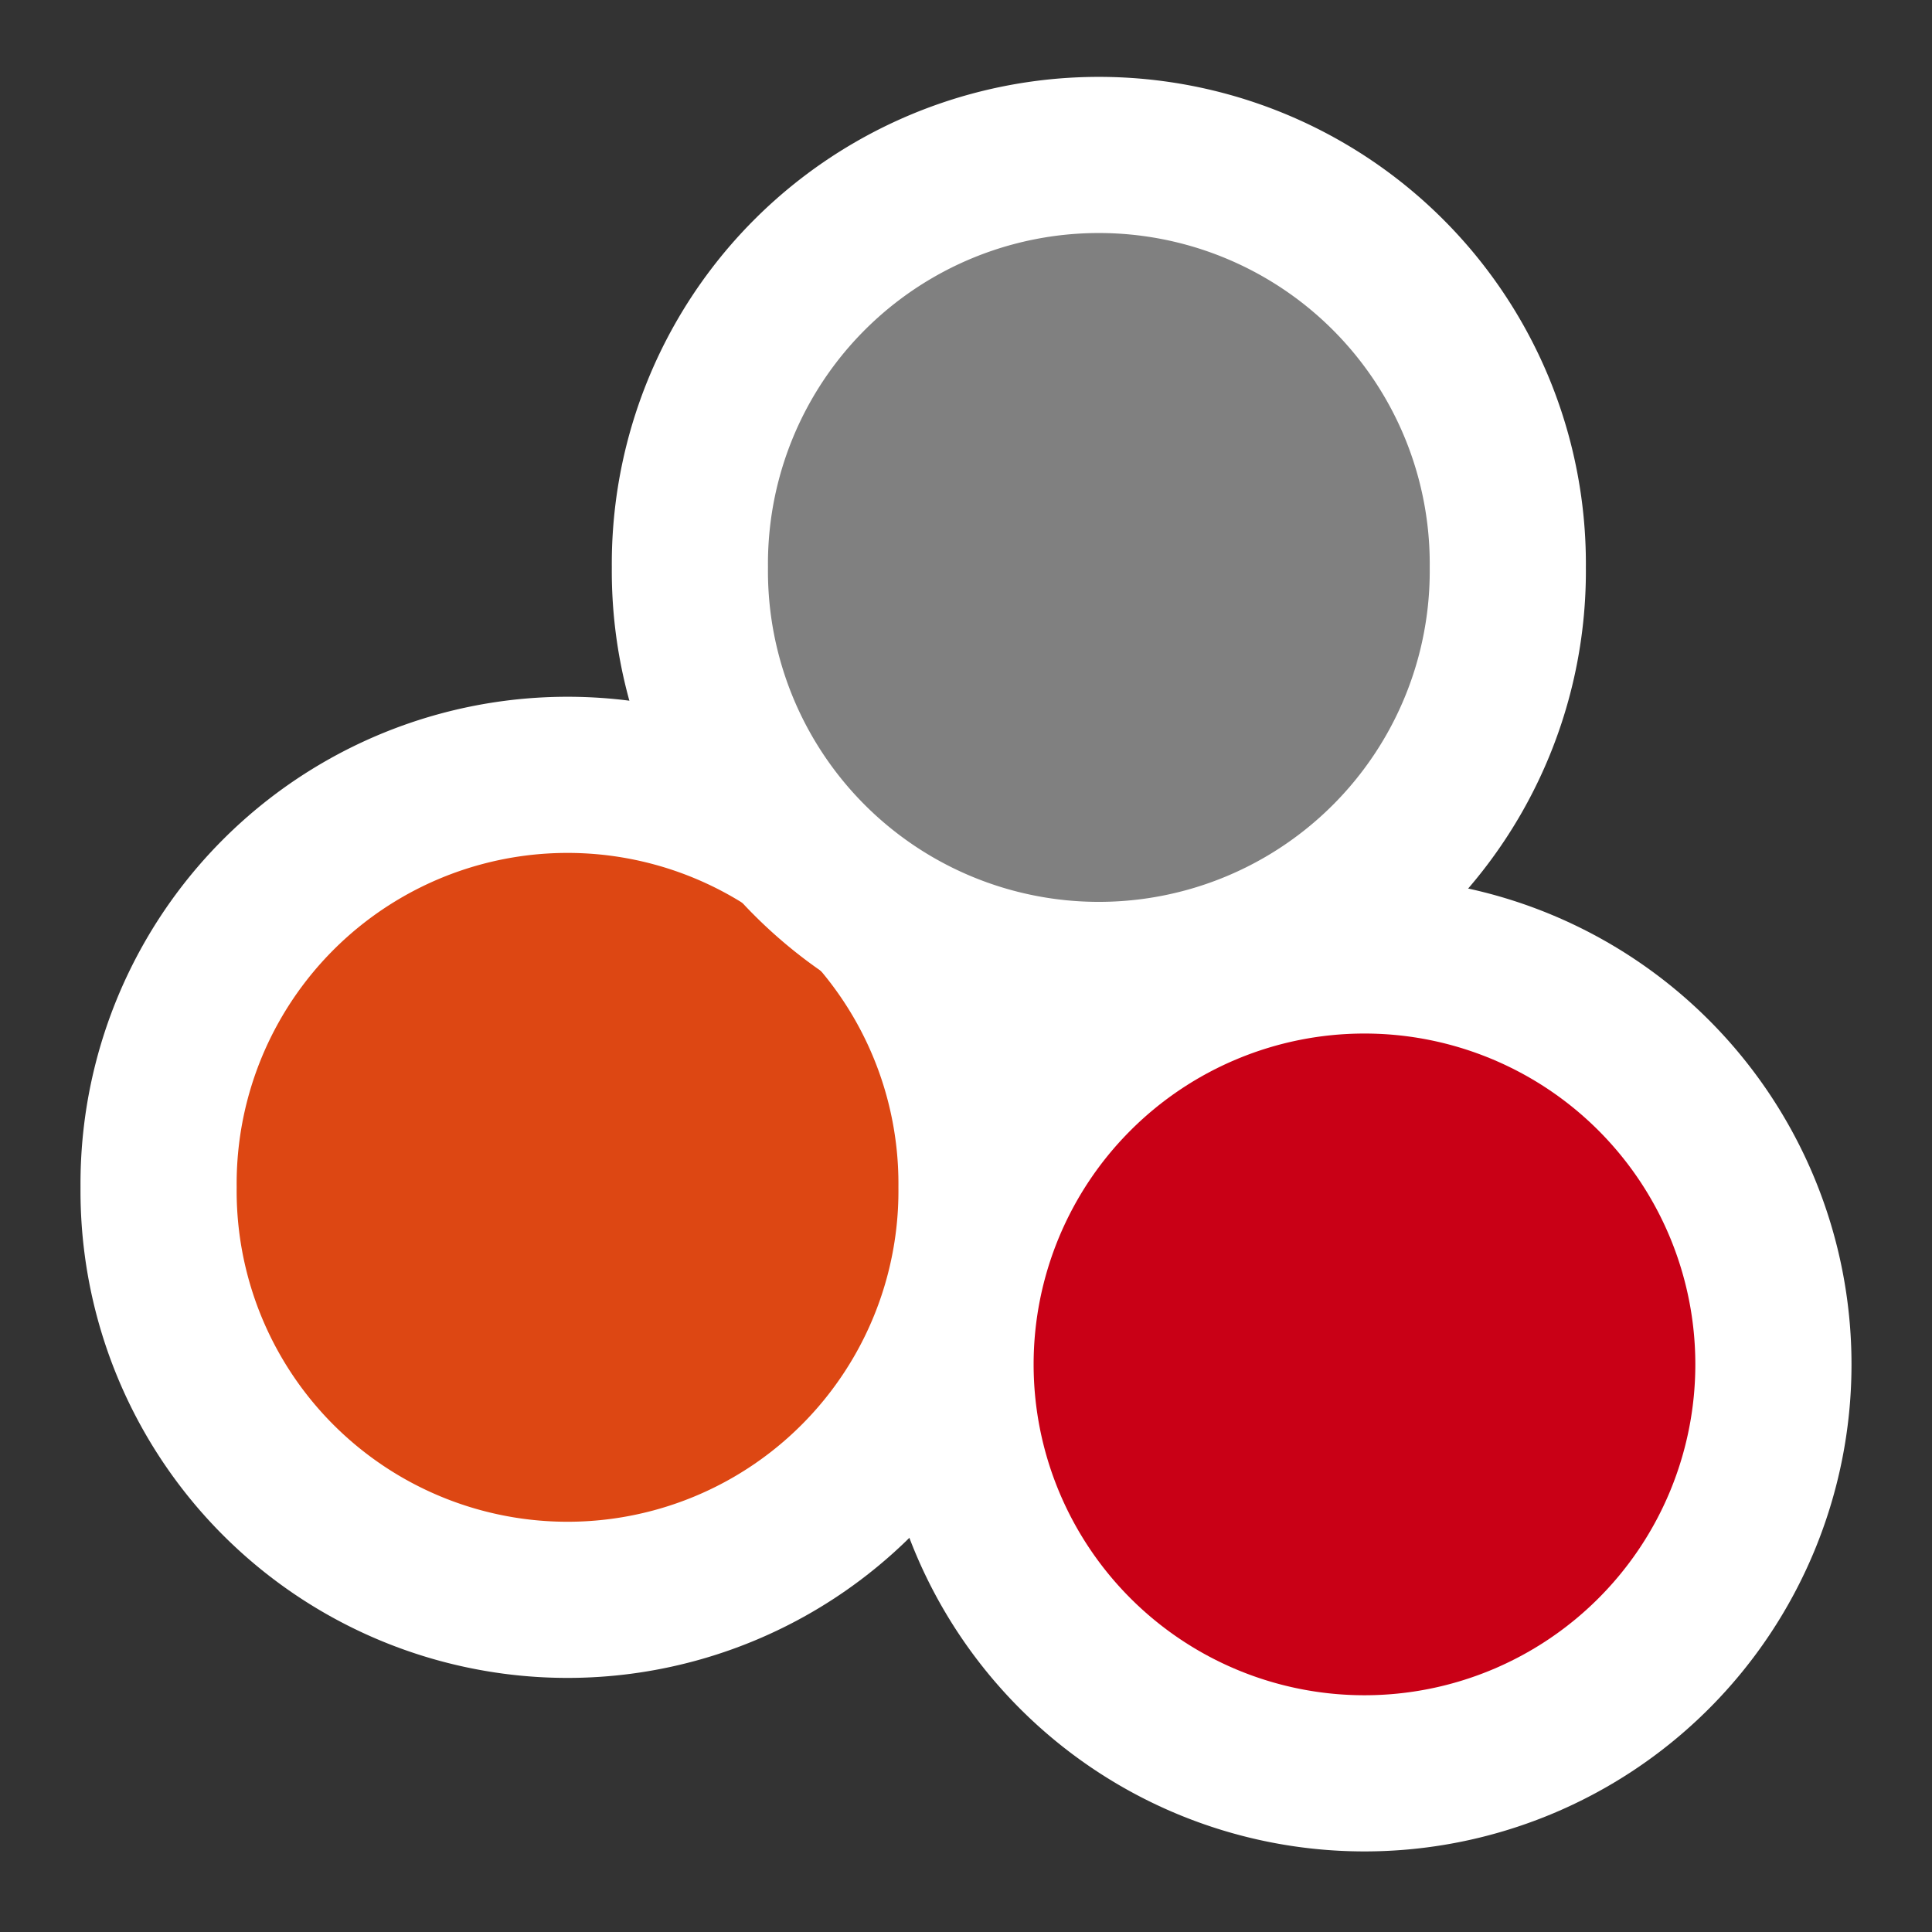 <?xml version="1.0" encoding="UTF-8" standalone="no"?>
<!-- Created with Inkscape (http://www.inkscape.org/) -->

<svg
   xmlns:dc="http://purl.org/dc/elements/1.1/"
   xmlns:cc="http://creativecommons.org/ns#"
   xmlns:rdf="http://www.w3.org/1999/02/22-rdf-syntax-ns#"
   xmlns:svg="http://www.w3.org/2000/svg"
   xmlns="http://www.w3.org/2000/svg"
   xmlns:sodipodi="http://sodipodi.sourceforge.net/DTD/sodipodi-0.dtd"
   xmlns:inkscape="http://www.inkscape.org/namespaces/inkscape"
   version="1.0"
   width="48"
   height="48"
   viewBox="0 0 48 48"
   id="svg2"
   xml:space="preserve"
   inkscape:version="0.48.4 r9939"
   sodipodi:docname="preferences-color.svg"><rect x="0" y="0" width="48" height="48" fill="#333333" stroke="none"/><sodipodi:namedview
     pagecolor="#ffffff"
     bordercolor="#666666"
     borderopacity="1"
     objecttolerance="10"
     gridtolerance="10"
     guidetolerance="10"
     inkscape:pageopacity="0"
     inkscape:pageshadow="2"
     inkscape:window-width="1366"
     inkscape:window-height="718"
     id="namedview19"
     showgrid="false"
     inkscape:zoom="4.9166667"
     inkscape:cx="0.30508491"
     inkscape:cy="24"
     inkscape:window-x="0"
     inkscape:window-y="0"
     inkscape:window-maximized="1"
     inkscape:current-layer="svg2" /><defs
     id="defs23" /><path
     d="m 42.12,33.898 a 8.22,8.22 0 1 1 -16.44,0 8.22,8.22 0 1 1 16.44,0 z"
     id="path3855"
     style="fill:#c90016;fill-opacity:1;stroke:#ffffff;stroke-width:7.76;stroke-miterlimit:4;stroke-opacity:1;stroke-dasharray:none"
     inkscape:connector-curvature="0" /><path
     d="m 22.321,29.499 a 8.221,8.218 0 1 1 -16.441,0 8.221,8.218 0 1 1 16.441,0 z"
     id="path3857"
     style="fill:#dd4713;fill-opacity:1;stroke:#ffffff;stroke-width:7.759;stroke-miterlimit:4;stroke-opacity:1;stroke-dasharray:none"
     inkscape:connector-curvature="0" /><path
     d="m 42.12,33.898 a 8.22,8.22 0 1 1 -16.44,0 8.22,8.22 0 1 1 16.44,0 z"
     id="path3763"
     style="fill:#c90016;fill-opacity:1;stroke:none"
     inkscape:connector-curvature="0" /><path
     d="m 22.321,29.499 a 8.221,8.218 0 1 1 -16.441,0 8.221,8.218 0 1 1 16.441,0 z"
     id="path3763-4"
     style="fill:#dd4713;fill-opacity:1;stroke:none"
     inkscape:connector-curvature="0" /><rect
     width="48"
     height="48"
     x="0"
     y="0"
     id="rect5087"
     style="fill:none" /><rect
     width="48"
     height="48"
     x="0"
     y="0"
     id="rect4784"
     style="fill:none" /><path
     d="m 35.521,14.098 a 8.221,8.218 0 1 1 -16.441,0 8.221,8.218 0 1 1 16.441,0 z"
     id="path3859"
     style="fill:#808080;fill-opacity:1;stroke:#ffffff;stroke-width:7.759;stroke-miterlimit:4;stroke-opacity:1;stroke-dasharray:none"
     inkscape:connector-curvature="0" /><path
     d="m 35.521,14.098 a 8.221,8.218 0 1 1 -16.441,0 8.221,8.218 0 1 1 16.441,0 z"
     id="path3763-4-8"
     style="fill:#808080;fill-opacity:1;stroke:none"
     inkscape:connector-curvature="0" /></svg>
